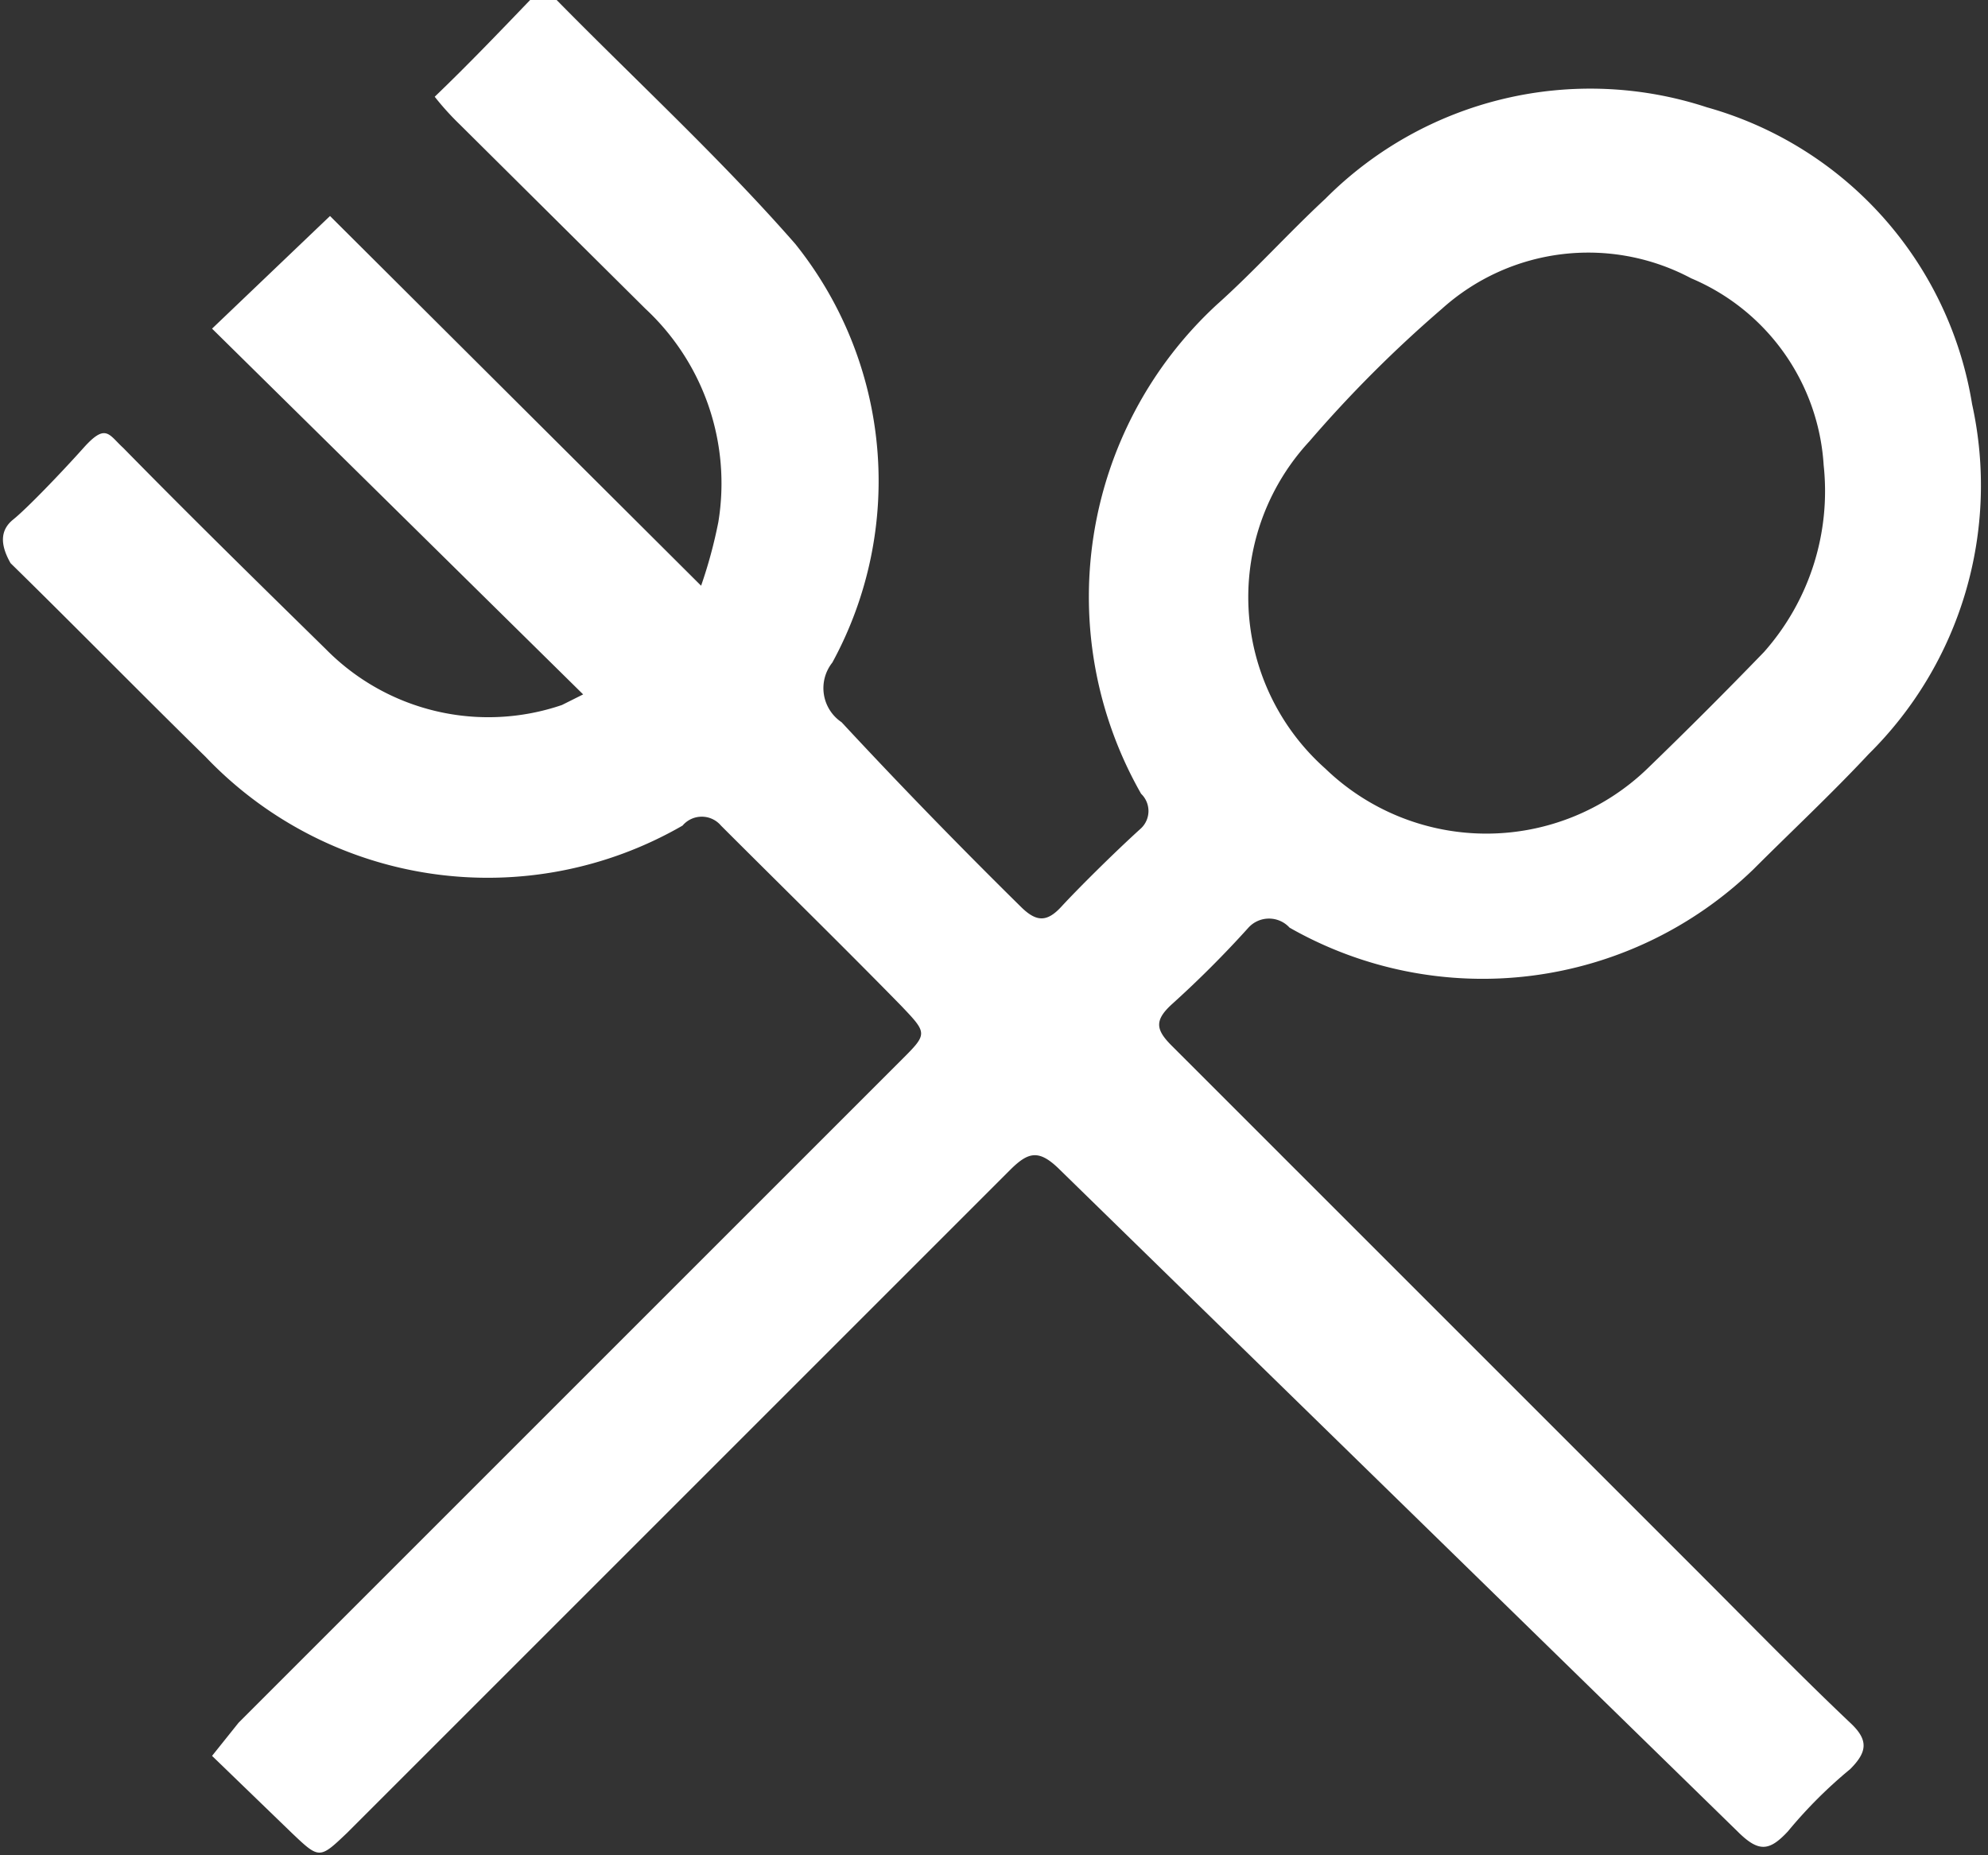 <svg xmlns="http://www.w3.org/2000/svg" viewBox="0 0 15 14"><rect x="0" y="0" width="15" height="14" fill="#333333" stroke="none"/><defs><style>.cls-1{fill:#fff;}</style></defs><g id="Слой_2" data-name="Слой 2"><g id="Слой_1-2" data-name="Слой 1"><path class="cls-1" d="M13.76,3.51a1.64,1.64,0,0,0-1-1.41,1.65,1.65,0,0,0-1.88.23,9.46,9.46,0,0,0-1,1A1.73,1.73,0,0,0,10,5.8a1.75,1.75,0,0,0,2.43,0c.3-.29.59-.58.88-.88A1.83,1.83,0,0,0,13.76,3.51ZM1.6,13.25,1.8,13l5-5c.2-.2.2-.2,0-.41-.45-.46-.91-.91-1.36-1.36a.19.19,0,0,0-.29,0,2.94,2.94,0,0,1-3.6-.52c-.49-.48-1-1-1.47-1.46C0,4.11,0,4,.1,3.92s.36-.35.53-.54.19-.1.3,0c.5.51,1,1,1.53,1.52a1.72,1.72,0,0,0,1.78.42l.16-.08L1.6,2.48l.89-.85,2.8,2.79a3.56,3.56,0,0,0,.13-.48,1.8,1.8,0,0,0-.55-1.61L3.47.94A2.09,2.09,0,0,1,3.28.73C3.53.49,3.76.25,4,0A.18.18,0,0,1,4.2,0C4.81.62,5.44,1.2,6,1.84A2.86,2.86,0,0,1,6.28,5a.31.31,0,0,0,.07.45Q7,6.15,7.7,6.84c.12.12.2.12.31,0s.39-.4.6-.59a.18.18,0,0,0,0-.26,3,3,0,0,1,.57-3.69c.28-.25.54-.54.82-.8A2.82,2.82,0,0,1,12.88.81a2.79,2.79,0,0,1,2,2.24,2.85,2.85,0,0,1-.78,2.64c-.28.3-.58.58-.87.87A2.94,2.94,0,0,1,9.73,7a.21.21,0,0,0-.31,0,7.93,7.93,0,0,1-.58.58c-.13.12-.12.19,0,.31l4,4c.37.37.74.75,1.12,1.11.14.13.13.22,0,.35a3.48,3.48,0,0,0-.47.47c-.14.15-.22.16-.38,0L8,8.83c-.16-.16-.24-.14-.38,0l-5,5c-.21.2-.21.2-.42,0Z"/></g></g></svg>